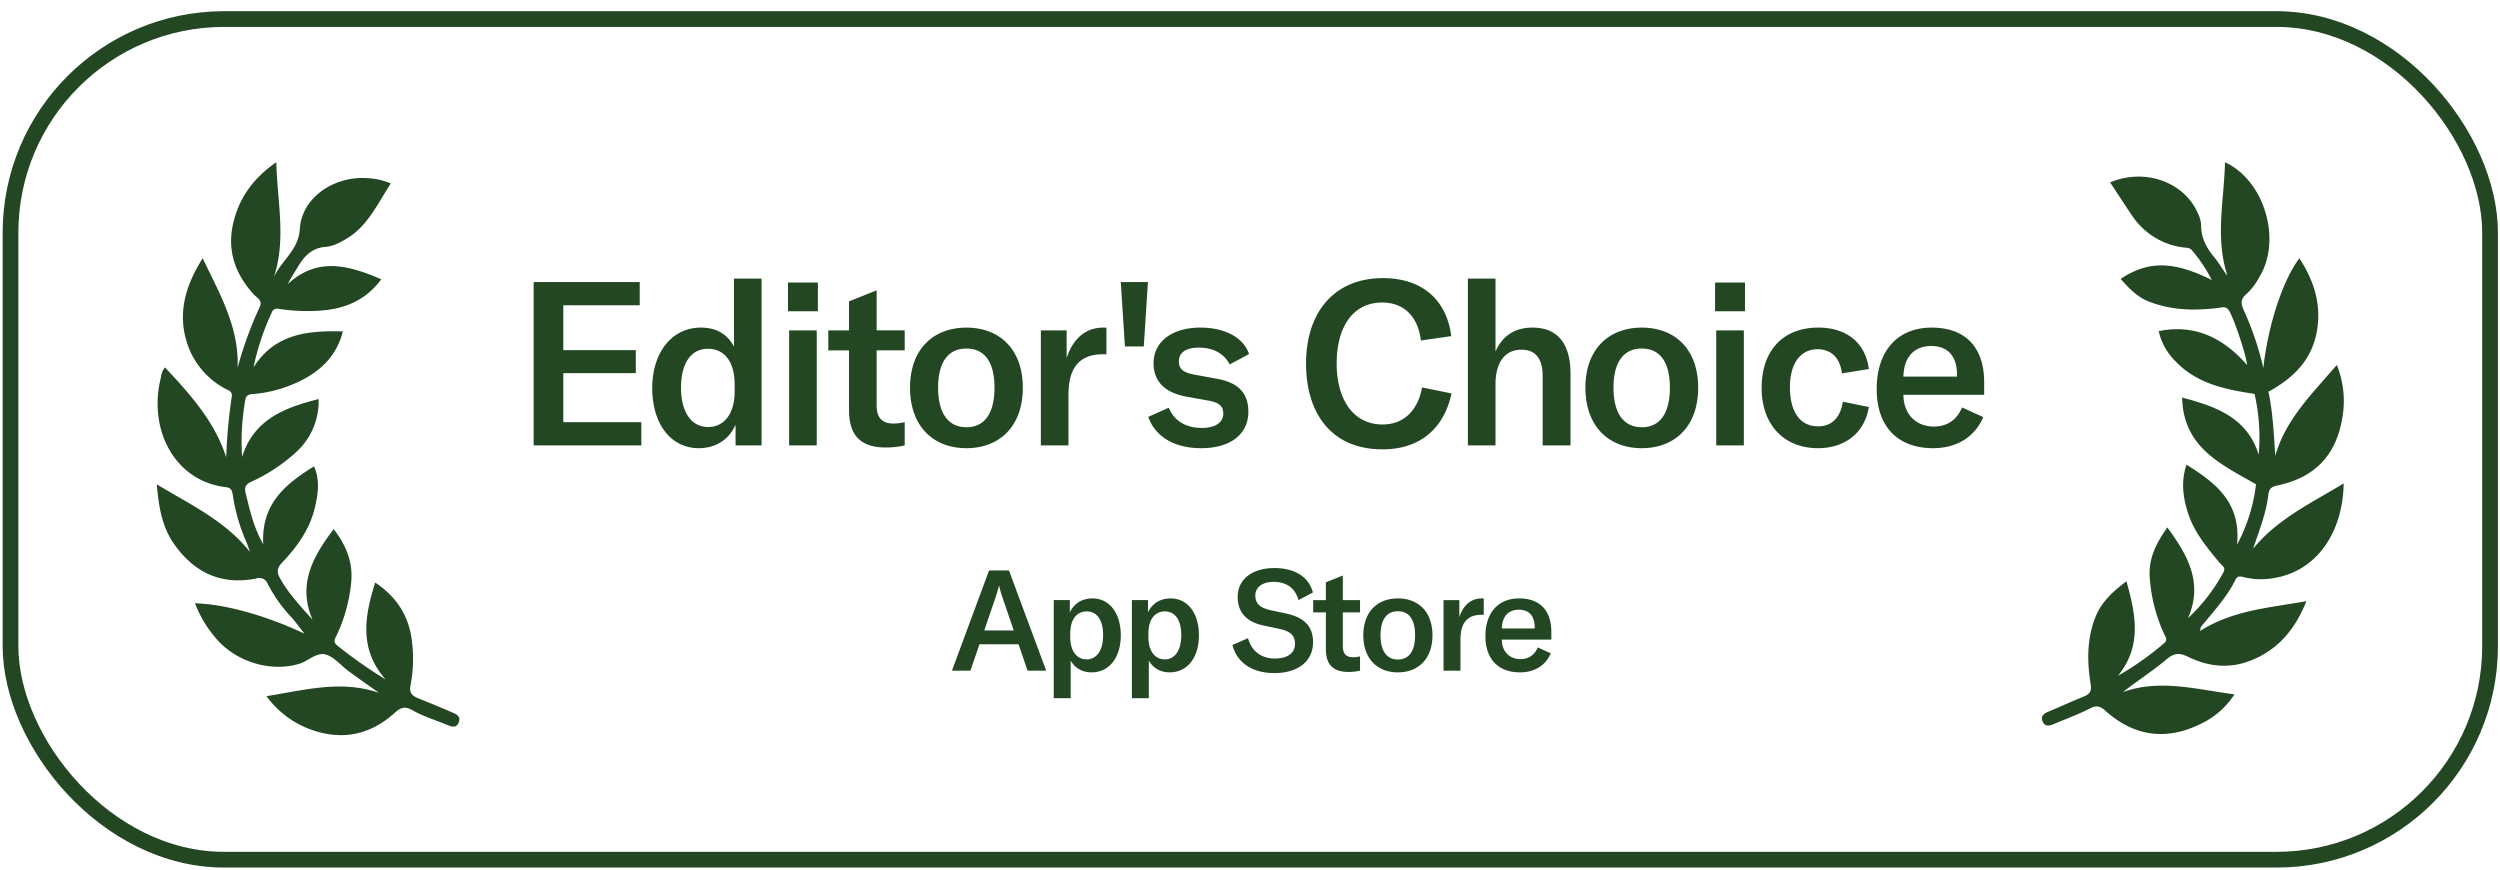 <svg viewBox="0 0 184 64" fill="none" xmlns="http://www.w3.org/2000/svg"><rect x=".774" y="1.403" width="182.495" height="61.871" rx="15.722" stroke="#224722" stroke-width="1.157"></rect><path d="M41.46 25.771h5.335v1.694H41.46v3.608h5.742v1.71h-7.926V20.758h7.807v1.71H41.46v3.303Zm9.968 7.215c-2.05 0-3.422-1.778-3.422-4.42s1.457-4.455 3.574-4.455c1.118 0 1.948.458 2.44 1.406v-5.013h2.031v12.28h-1.913v-1.525c-.475 1.084-1.44 1.727-2.71 1.727Zm.694-1.558c1.186 0 1.948-.999 1.948-2.591v-.542c0-1.66-.745-2.625-1.965-2.625-1.236 0-1.981 1.05-1.981 2.862s.762 2.896 1.998 2.896Zm8.075-8.52h-2.202v-2.116h2.202v2.117Zm-.085 9.875H58.08v-8.468h2.032v8.468Zm2.376-6.995h-1.524v-1.473h1.524V22.18l2.033-.813v2.947h2.066v1.473h-2.066v4.048c0 .898.39 1.338 1.236 1.338.339 0 .56-.05.83-.101v1.71a6.235 6.235 0 0 1-1.389.153c-2.032 0-2.71-1.067-2.71-2.778v-4.37Zm8.641 7.198c-2.439 0-4.15-1.609-4.15-4.454 0-2.829 1.711-4.42 4.15-4.42s4.15 1.591 4.15 4.42c0 2.845-1.711 4.454-4.15 4.454Zm0-1.54c1.304 0 2.066-.983 2.066-2.914 0-1.93-.762-2.88-2.066-2.88-1.304 0-2.083.95-2.083 2.88s.779 2.913 2.083 2.913Zm7.375-7.131v2.05c.423-1.339 1.32-2.254 2.693-2.254.084 0 .152 0 .237.017v1.948h-.271c-.813 0-1.372.22-1.762.593-.677.66-.762 1.626-.762 2.574v3.54h-2.032v-8.468h1.897Zm5.679 1.185h-1.389l-.305-4.742h1.999l-.305 4.742Zm4.224 7.486c-1.93 0-3.37-.813-3.895-2.303l1.507-.677c.39.948 1.237 1.49 2.44 1.49 1.032 0 1.575-.44 1.575-1.05 0-.61-.373-.847-1.203-.983l-1.508-.27c-1.591-.288-2.421-1.118-2.421-2.473 0-1.525 1.304-2.609 3.455-2.609 1.795 0 3.167.729 3.573 1.948l-1.422.762c-.407-.762-1.152-1.236-2.27-1.236-.948 0-1.473.356-1.473 1.016 0 .576.372.83 1.117.966l1.66.305c1.643.287 2.338 1.1 2.338 2.438 0 1.593-1.254 2.676-3.472 2.676Zm13.343.085c-3.777 0-5.624-2.676-5.624-6.317 0-3.744 2.05-6.284 5.657-6.284 2.998 0 4.709 1.71 5.031 4.268l-2.236.322c-.203-1.71-1.202-2.795-2.862-2.795-2.117 0-3.337 1.779-3.337 4.472 0 2.625 1.186 4.505 3.387 4.505 1.542 0 2.592-1.033 2.897-2.727l2.168.44c-.508 2.405-2.151 4.116-5.081 4.116Zm8.319-.288h-2.033v-12.28h2.033v5.37c.508-1.169 1.439-1.762 2.726-1.762 1.83 0 2.795 1.17 2.795 3.405v5.267h-2.049v-5.098c0-1.287-.525-1.948-1.559-1.948-1.219 0-1.913.932-1.913 2.558v4.488Zm10.768.203c-2.439 0-4.15-1.609-4.15-4.454 0-2.829 1.711-4.42 4.15-4.42s4.149 1.591 4.149 4.42c0 2.845-1.71 4.454-4.149 4.454Zm0-1.54c1.304 0 2.066-.983 2.066-2.914 0-1.93-.762-2.88-2.066-2.88-1.304 0-2.084.95-2.084 2.88s.78 2.913 2.084 2.913Zm7.594-8.537h-2.201v-2.117h2.201v2.117Zm-.084 9.874h-2.033v-8.468h2.033v8.468Zm5.458.203c-2.523 0-4.149-1.744-4.149-4.437 0-2.76 1.592-4.438 4.166-4.438 2.101 0 3.472 1.118 3.727 3.05l-1.982.32c-.136-1.15-.796-1.778-1.795-1.778-1.254 0-2.033 1.05-2.033 2.795 0 1.83.762 2.88 2.066 2.88 1.017 0 1.643-.627 1.83-1.813l1.914.39c-.305 1.88-1.728 3.031-3.744 3.031Zm12.23-4.86v.931h-5.945c.017 1.423.914 2.337 2.252 2.337.966 0 1.677-.49 2.067-1.405l1.558.71c-.627 1.474-1.965 2.287-3.692 2.287-2.592 0-4.15-1.575-4.15-4.352 0-2.795 1.524-4.523 4.048-4.523 2.456 0 3.862 1.423 3.862 4.014Zm-5.945-.407h3.946v-.136c0-1.388-.694-2.117-1.897-2.117-1.287 0-2.015.847-2.049 2.253ZM72.794 41.986h1.465L77 49.361H75.63l-.665-1.942h-2.877l-.665 1.942h-1.36l2.731-7.375Zm.499 1.922-.852 2.493h2.17l-.851-2.493a6.598 6.598 0 0 1-.218-.79h-.02c-.074.291-.146.551-.23.79Zm5.508 7.479h-1.246v-7.22h1.184v.904c.322-.675.924-1.028 1.662-1.028 1.246 0 2.088 1.07 2.088 2.711 0 1.672-.873 2.732-2.15 2.732-.738 0-1.257-.364-1.538-.873v2.774Zm1.174-2.857c.748 0 1.215-.665 1.215-1.776S80.744 45 79.985 45c-.748 0-1.215.592-1.215 1.64v.26c0 .998.467 1.631 1.205 1.631Zm4.578 2.857h-1.246v-7.22h1.184v.904c.322-.675.924-1.028 1.662-1.028 1.246 0 2.088 1.07 2.088 2.711 0 1.672-.873 2.732-2.15 2.732-.738 0-1.257-.364-1.538-.873v2.774Zm1.174-2.857c.748 0 1.215-.665 1.215-1.776S86.496 45 85.737 45c-.748 0-1.215.592-1.215 1.64v.26c0 .998.467 1.631 1.205 1.631Zm8.067 1.008c-1.745 0-2.784-.862-3.085-2.067l1.143-.499c.239.831.841 1.496 1.994 1.496.759 0 1.465-.301 1.465-1.07 0-.717-.436-.966-1.247-1.132l-1.028-.218c-1.163-.24-1.942-.862-1.942-2.12 0-1.277 1.049-2.118 2.71-2.118 1.393 0 2.504.571 2.826 1.797l-1.06.56c-.238-.851-.851-1.34-1.828-1.34-.81 0-1.35.375-1.35.998 0 .602.343.914 1.143 1.09l1.08.23c1.215.259 2.026.82 2.026 2.128 0 1.268-.956 2.265-2.847 2.265Zm3.791-4.467h-.934v-.903h.934v-1.31l1.247-.498v1.808h1.267v.903h-1.267v2.483c0 .55.239.82.758.82.208 0 .343-.03.509-.062v1.05c-.301.062-.53.093-.852.093-1.246 0-1.662-.655-1.662-1.704v-2.68Zm5.3 4.415c-1.496 0-2.545-.987-2.545-2.732 0-1.735 1.049-2.711 2.545-2.711s2.545.976 2.545 2.711c0 1.745-1.049 2.732-2.545 2.732Zm0-.945c.8 0 1.267-.603 1.267-1.787s-.467-1.766-1.267-1.766c-.8 0-1.278.582-1.278 1.766 0 1.184.478 1.787 1.278 1.787Zm4.523-4.373v1.257c.259-.821.81-1.382 1.651-1.382a.69.69 0 0 1 .146.01v1.195h-.167c-.498 0-.841.135-1.08.364-.415.405-.467.997-.467 1.578v2.171h-1.247v-5.193h1.164Zm6.771 2.337v.571h-3.646c.011.873.561 1.434 1.382 1.434.592 0 1.028-.302 1.267-.863l.956.437c-.385.903-1.205 1.402-2.265 1.402-1.589 0-2.545-.966-2.545-2.67 0-1.714.935-2.773 2.483-2.773 1.506 0 2.368.873 2.368 2.462Zm-3.646-.25h2.42v-.083c0-.851-.425-1.298-1.163-1.298-.789 0-1.236.52-1.257 1.381ZM18.657 27.042c1.554-2.467 3.962-2.724 6.58-2.65-.447 1.743-1.563 2.855-3.069 3.609a9.487 9.487 0 0 1-3.48.993c-.283.022-.573.04-.632.426a17.43 17.43 0 0 0-.237 4.216c.844-2.75 3.113-3.63 5.631-4.265a5.043 5.043 0 0 1-1.66 3.91 12.614 12.614 0 0 1-3.274 2.164c-.416.186-.555.405-.433.872.31 1.208.553 2.434 1.292 3.742-.16-2.966 1.617-4.424 3.74-5.736.44 1.01.3 1.98.082 2.945-.365 1.63-1.303 2.954-2.43 4.137-.414.434-.405.734-.117 1.228.624 1.09 1.472 1.992 2.356 2.98-1.132-2.62.038-4.663 1.552-6.671.92 1.187 1.46 2.474 1.279 4.015a11.641 11.641 0 0 1-1.048 3.776c-.117.237-.31.512.021.765a33.13 33.13 0 0 0 3.573 2.508c-1.95-2.196-1.569-4.611-.768-7.132 1.582 1.06 2.498 2.473 2.705 4.344.136 1.068.1 2.15-.104 3.207-.113.545.103.784.552.964.805.326 1.635.661 2.442 1.014.318.139.74.282.556.76-.184.477-.56.31-.903.171-.836-.346-1.72-.61-2.5-1.057-.595-.344-.904-.18-1.343.215-1.626 1.46-3.52 1.973-5.642 1.363a6.96 6.96 0 0 1-3.763-2.618c2.797-.441 5.488-1.209 8.277-.244-.75-.531-1.49-1.05-2.226-1.59-.574-.422-1.083-1.067-1.719-1.238-.636-.17-1.242.471-1.9.682-2.113.657-4.727-.13-6.206-1.931a8.591 8.591 0 0 1-1.49-2.513c2.162.05 5.203.886 8.056 2.234-.373-.473-.658-.876-.98-1.23a10.637 10.637 0 0 1-1.727-2.44.658.658 0 0 0-.855-.386c-2.558.505-4.535-.436-6.008-2.503-.907-1.279-1.158-2.775-1.298-4.431 2.485 1.502 5.046 2.682 6.861 4.984-.1-.27-.179-.554-.3-.815a13.44 13.44 0 0 1-.962-3.36c-.05-.29-.094-.548-.48-.595-3.87-.442-5.785-4.348-4.805-8.115.023-.26.124-.505.29-.705 1.85 1.983 3.643 3.952 4.507 6.615.05-1.496.187-2.987.409-4.468.064-.408-.28-.458-.5-.59a5.868 5.868 0 0 1-2.547-2.714c-1.05-2.41-.512-4.643.905-6.874 1.259 2.62 2.68 5.072 2.573 8.044.411-1.52.95-3.003 1.613-4.431.257-.527-.183-.692-.407-.934-1.384-1.501-2-3.247-1.531-5.261.433-1.884 1.514-3.35 3.172-4.487.063 2.877.75 5.68-.187 8.474.55-1.24 1.822-1.99 1.917-3.566.137-2.288 2.493-3.928 5.034-3.735a5.034 5.034 0 0 1 1.666.39c-1.028 1.549-1.763 3.304-3.525 4.213-.363.229-.77.381-1.194.448-1.03.045-1.622.634-2.103 1.44-.253.423-.522.836-.771 1.31 2.21-2.047 4.515-1.376 6.888-.359-1.221 1.658-2.888 2.247-4.804 2.323-.859.041-1.72 0-2.571-.123-.26-.043-.534-.108-.675.22a18.618 18.618 0 0 0-1.355 4.066ZM155.886 49.733a21.297 21.297 0 0 0 3.396-2.398c.291-.247.09-.476-.016-.704a11.935 11.935 0 0 1-1.042-4.069c-.123-1.425.47-2.575 1.292-3.742 1.498 2.04 2.657 4.074 1.523 6.673a13.137 13.137 0 0 0 2.619-3.399c.167-.342-.128-.477-.285-.662-.929-1.123-1.874-2.241-2.332-3.66-.368-1.143-.538-2.309-.114-3.571 2.175 1.352 4.025 2.805 3.719 5.885a12.448 12.448 0 0 0 1.396-4.443c-2.533-1.458-5.362-2.694-5.436-6.383 2.49.663 4.764 1.453 5.633 4.196.132-1.494.03-3-.303-4.463-2.114-.327-4.202-.732-5.768-2.354a4.478 4.478 0 0 1-1.286-2.268c2.454-.506 4.631.333 6.5 2.496-.046-.714-.962-3.42-1.32-4-.226-.368-.533-.236-.824-.2-1.729.211-3.415.172-5.065-.466-.89-.342-1.487-.995-2.094-1.672 2.021-1.345 3.866-1.333 6.708.078a11.295 11.295 0 0 0-1.488-2.223.646.646 0 0 0-.386-.15 5.32 5.32 0 0 1-3.947-2.302c-.566-.825-1.104-1.666-1.66-2.508 2.57-1.084 5.495-.02 6.475 2.316.129.26.205.543.223.833-.014.968.427 1.716 1.02 2.429.33.397.566.869.922 1.297-.932-2.777-.249-5.573-.186-8.358 2.9 1.327 4.218 5.745 2.508 8.483a4.593 4.593 0 0 1-.896 1.187c-.49.393-.453.74-.227 1.23a22.137 22.137 0 0 1 1.435 4.244c.359-3.2 1.434-6.456 2.652-8.074 1.115 1.695 1.657 3.485 1.268 5.488-.403 2.063-1.775 3.371-3.545 4.33.337 1.571.396 3.133.506 4.722.764-2.702 2.733-4.586 4.526-6.689a7.036 7.036 0 0 1 .401 3.929c-.457 2.735-2.036 4.364-4.766 4.938-.403.084-.617.218-.667.654-.157 1.382-.68 2.662-1.128 4.008 1.79-2.206 4.31-3.375 6.668-4.813-.055 3.535-1.927 6.492-5.239 6.984-.682.11-1.38.087-2.054-.069-.251-.06-.51-.16-.675.18-.637 1.3-1.625 2.344-2.527 3.452-.036.045-.032.125-.076.318 2.412-1.54 5.106-1.704 7.828-2.199-.827 2.067-2.079 3.581-4.113 4.376-1.572.62-3.109.44-4.565-.264-.651-.317-1.043-.316-1.611.166-1.021.854-2.145 1.58-3.221 2.417 2.713-.98 5.409-.197 8.214.165a6.036 6.036 0 0 1-2.509 2.187c-2.551 1.243-4.899.9-7.008-.994-.365-.328-.638-.404-1.109-.161-.847.438-1.75.766-2.63 1.136-.322.14-.673.252-.858-.16-.185-.412.095-.6.446-.745.86-.355 1.703-.753 2.57-1.096.428-.177.602-.384.514-.912-.259-1.612-.285-3.218.293-4.795.437-1.2 1.301-2.007 2.341-2.78.686 2.427 1.159 4.758-.62 6.95Z" fill="#224722"></path></svg>
